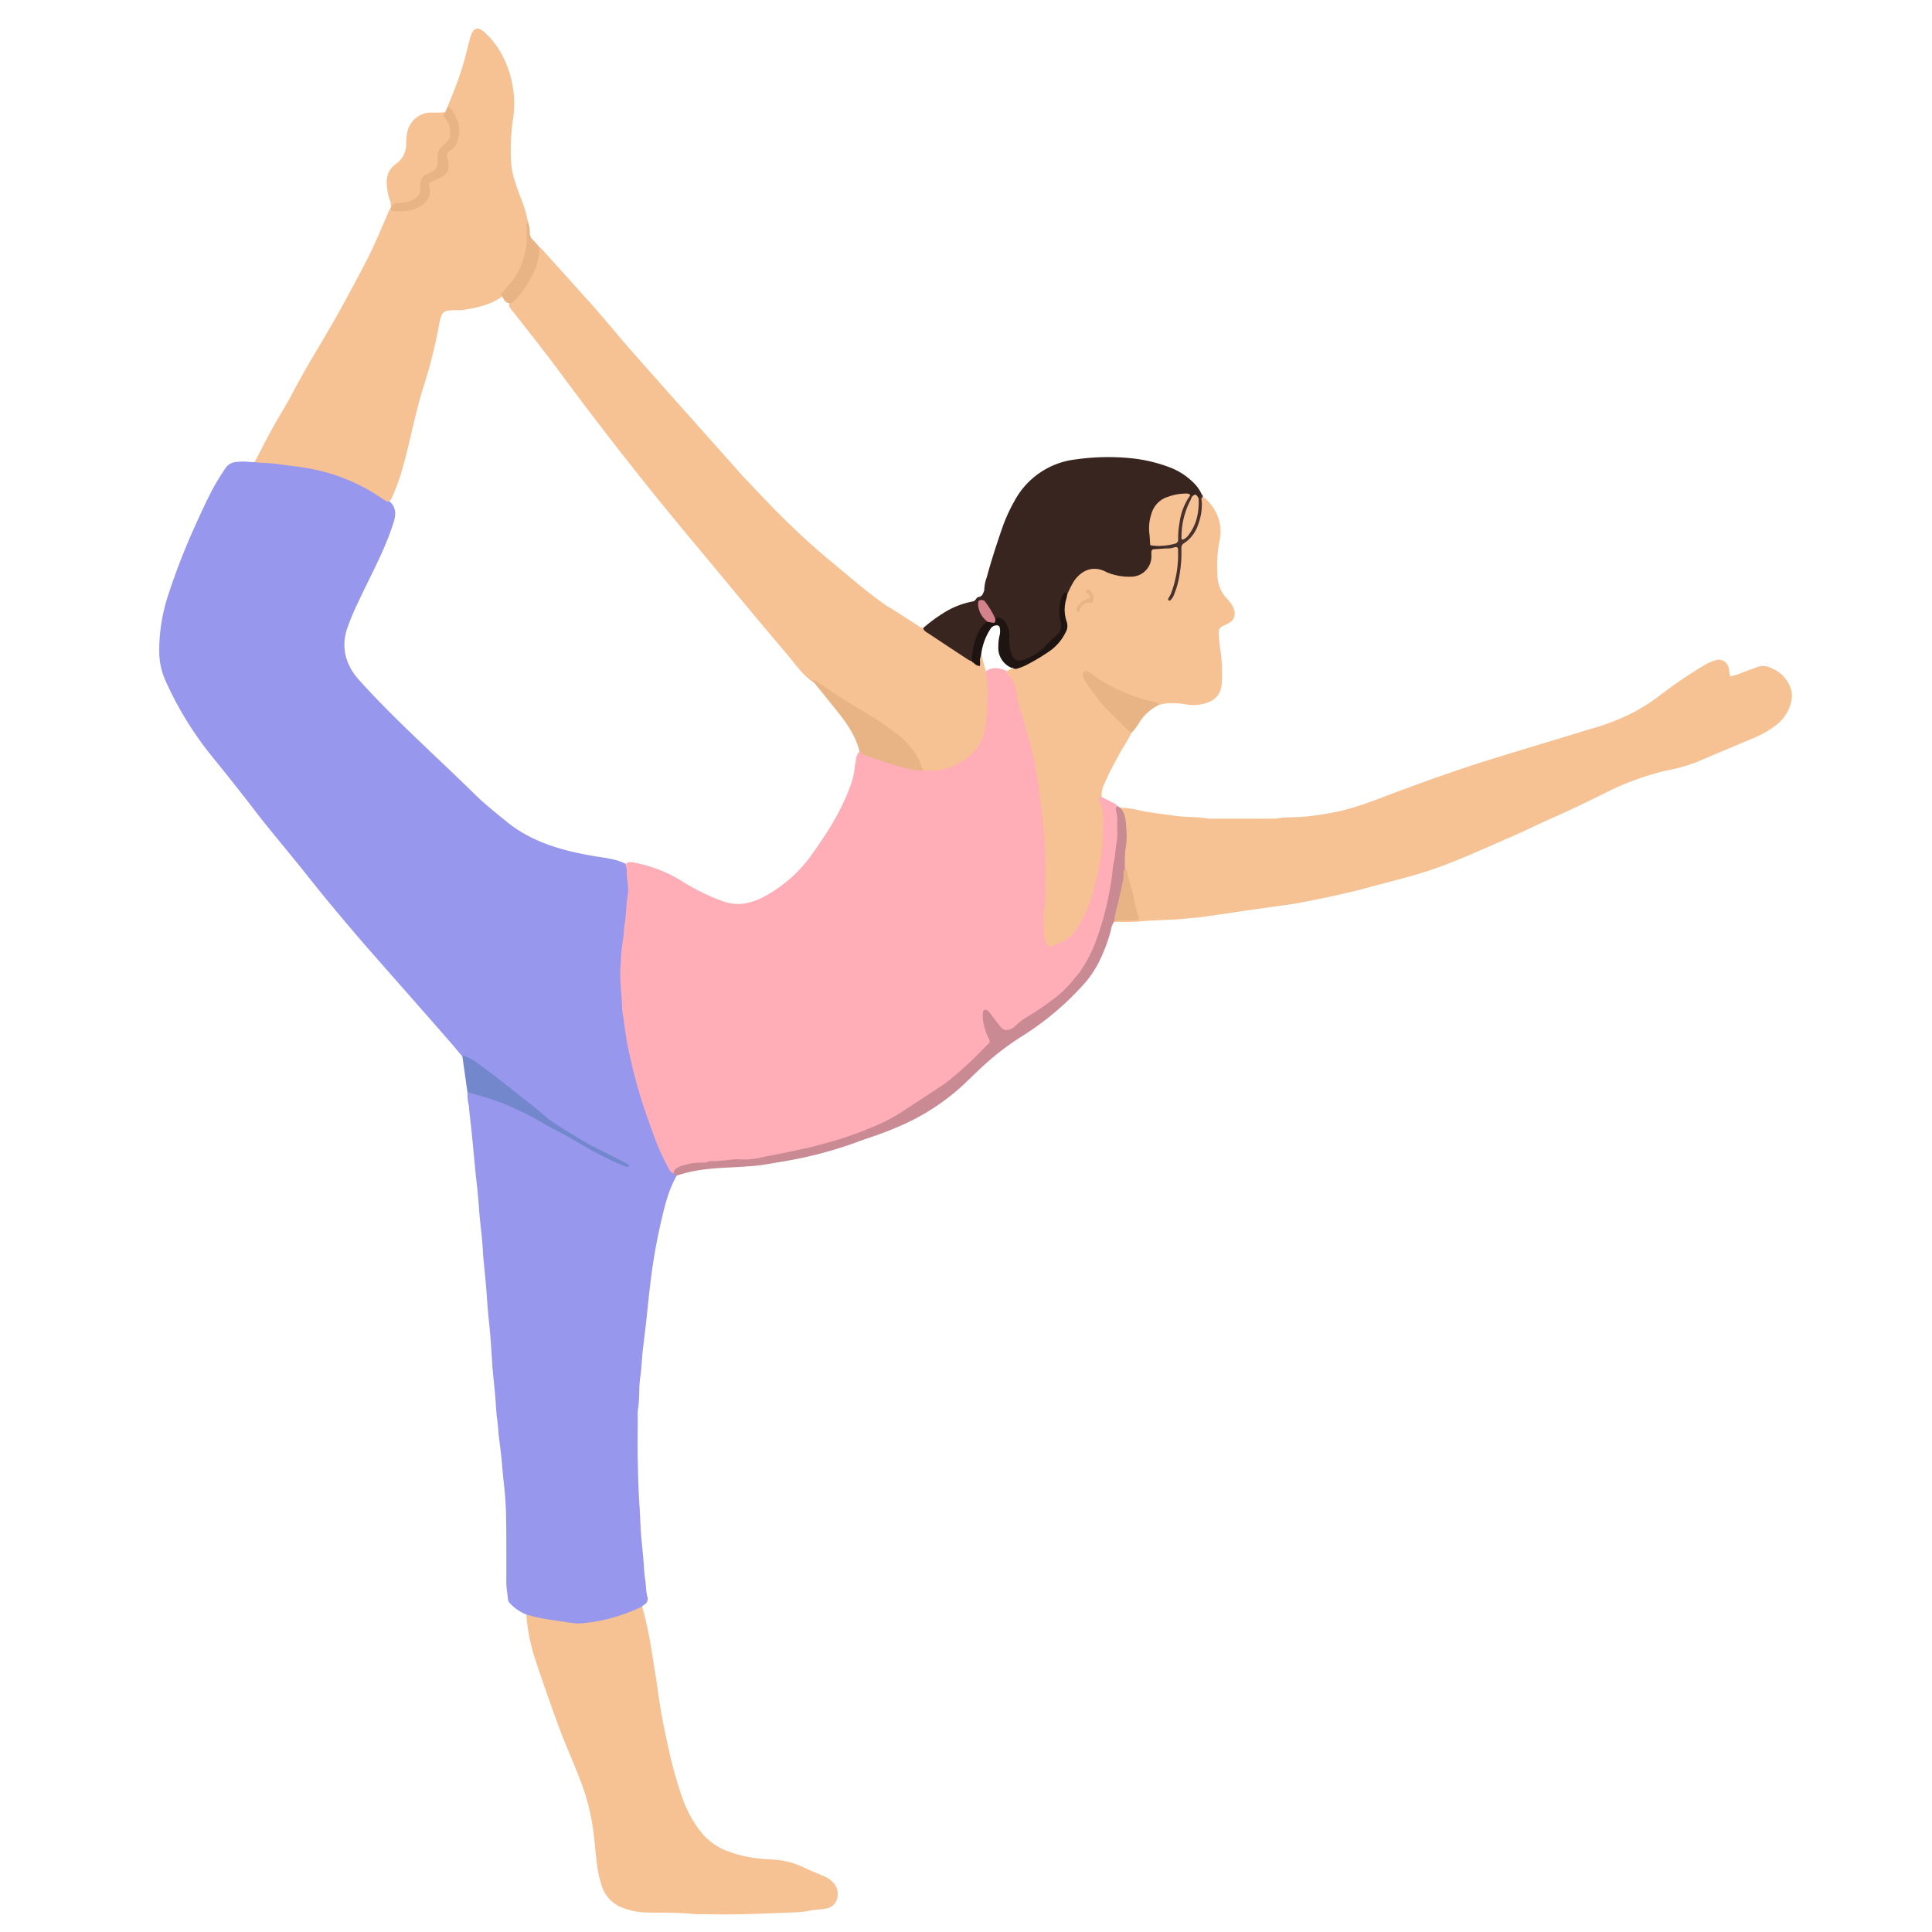<svg xmlns="http://www.w3.org/2000/svg" viewBox="0 0 512 512"><path fill="#9797ed" d="M122.541,279.993c-1.153-1.368-2.284-2.755-3.461-4.102q-6.329-7.236-12.684-14.45c-3.954-4.506-7.949-8.978-11.845-13.534-4.344-5.078-8.634-10.202-12.781-15.447-3.802-4.81-7.752-9.503-11.599-14.278-1.902-2.36-3.7-4.803-5.579-7.182-2.69-3.407-5.38-6.814-8.123-10.177A91.193,91.193,0,0,1,43.897,180.481a18.884,18.884,0,0,1-1.697-7.808,46.734,46.734,0,0,1,2.259-14.632,179.991,179.991,0,0,1,7.495-19.248c1.346-2.948,2.692-5.893,4.18-8.772a62.792,62.792,0,0,1,3.421-5.658,3.824,3.824,0,0,1,3.185-1.947,16.001,16.001,0,0,1,3.082-.032c.541.074,1.094.063,1.642.09,2.161-.999,4.338-.192,6.497-.016,8.097.661,15.884,2.462,23.087,6.394a56.645,56.645,0,0,1,5.733,3.656c2.169,1.603,2.286,3.577,1.498,6.047-2.361,7.407-6.169,14.152-9.415,21.152a67.003,67.003,0,0,0-2.869,6.868c-1.743,5.203-.216,9.885,3.173,13.646,9.558,10.607,20.281,20.068,30.449,30.077,2.693,2.651,5.668,5.032,8.61,7.429,6.718,5.471,14.699,7.667,23.001,9.118,2.97.519,6.037.696,8.774,2.183a15.669,15.669,0,0,1,.969,7.48c-.463,5.904-1.255,11.781-1.81,17.679A71.052,71.052,0,0,0,165.85,269.849a126.196,126.196,0,0,0,10.988,37.78,10.876,10.876,0,0,0,1.729,2.807,2.369,2.369,0,0,1,.786,1.106c-2.207,3.804-3.196,8.03-4.171,12.247q-1.625,7.032-2.563,14.197c-.47,3.614-.856,7.234-1.225,10.859-.327,3.213-.767,6.414-1.112,9.626-.22,2.051-.238,4.13-.563,6.162-.471,2.938-.16,5.918-.647,8.849a14.198,14.198,0,0,0-.07,2.27c-.01,3.583-.072,7.167 0,10.748.087,4.266.195,8.536.485,12.792.154,2.267.207,4.537.362,6.801.168,2.468.475,4.926.674,7.393.138,1.714.183,3.432.461,5.137.243,1.491.197,3.041.56,4.495a1.709,1.709,0,0,1-.925,2.197,2.658,2.658,0,0,0-.445.421,3.054,3.054,0,0,1-1.705,1.43c-6.676,2.671-13.458,4.557-20.753,2.982-1.886-.407-3.813-.614-5.709-.991a4.066,4.066,0,0,1-2.522-1.283,12.299,12.299,0,0,1-4.247-2.875,2.043,2.043,0,0,1-.642-1.256c-.118-1.508-.423-2.993-.419-4.52.016-5.652.033-11.305-.049-16.957a95.43,95.43,0,0,0-.682-9.88c-.227-1.912-.334-3.838-.534-5.754-.193-1.846-.423-3.688-.662-5.529-.203-1.57-.234-3.151-.466-4.725-.311-2.105-.35-4.25-.541-6.374-.209-2.329-.457-4.654-.687-6.98-.02-.206-.034-.412-.048-.618-.17-2.61-.31-5.222-.519-7.829-.197-2.467-.485-4.927-.699-7.393-.19-2.194-.315-4.393-.505-6.587-.208-2.398-.458-4.791-.688-7.187-.033-.343-.07-.686-.085-1.03-.122-2.958-.463-5.896-.784-8.838-.231-2.12-.328-4.253-.528-6.377-.205-2.19-.47-4.375-.693-6.564-.188-1.848-.351-3.698-.529-5.547-.165-1.712-.324-3.424-.503-5.135-.244-2.325-.539-4.645-.743-6.974a13.561,13.561,0,0,1-.352-3.481c.975-.59,1.873-.004,2.772.221,6.894,1.731,13.063,5.085,19.252,8.458,6.47,3.526,12.653,7.597,19.304,10.265-4.751-2.27-9.623-4.824-14.372-7.632-5.619-3.323-10.393-7.722-15.494-11.707C131.216,285.845,127.154,282.53,122.541,279.993Z"/><path fill="#ffadb7" d="M178.478,311.021a3.346,3.346,0,0,1-1.458-1.685,67.752,67.752,0,0,1-3.639-8.099c-1.171-3.236-2.348-6.473-3.391-9.752a139.836,139.836,0,0,1-3.568-13.981c-.672-3.236-.98-6.518-1.535-9.766a1.344,1.344,0,0,1-.022-.205c-.062-4.129-.783-8.253-.364-12.374a52.125,52.125,0,0,1,.617-6.357c.272-1.201.172-2.455.388-3.689.332-1.889.401-3.824.584-5.74.052-.547.073-1.101.179-1.638a10.67,10.67,0,0,0,.063-3.703,24.318,24.318,0,0,1-.248-3.081,2.845,2.845,0,0,0-.403-1.78c.783-1.085,1.871-.662,2.831-.482a36.922,36.922,0,0,1,12.77,5.179,55.743,55.743,0,0,0,10.221,4.947c3.875,1.437,7.46.659,10.947-1.17A36.603,36.603,0,0,0,215.316,226.203c4.336-6.086,8.319-12.363,10.584-19.572.522-1.661.553-3.4.911-5.086a3.8,3.8,0,0,1,.97-2.436c3.931,1.184,7.731,2.786,11.749,3.692a19.143,19.143,0,0,0,5.271.789,15.645,15.645,0,0,0,10.213-2.524,12.285,12.285,0,0,0,5.547-8.569,50.045,50.045,0,0,0,.389-12.547,2.841,2.841,0,0,1,.24-1.998c1.81-1.35,3.676-.927,5.553-.179a5.941,5.941,0,0,1,2.699,3.773c1.83,8.48,4.931,16.638,6.177,25.273a178.065,178.065,0,0,1,1.95,31.909,81.757,81.757,0,0,0-.319,8.244c.199,3.08,1.254,3.642,3.961,2.178a12.466,12.466,0,0,0,5.4-6.34,59.382,59.382,0,0,0,5.125-26.752,21.731,21.731,0,0,0-.836-3.398c-.156-.748-.433-1.806,1.057-1.467.966.498,1.934.993,2.898,1.496a3.005,3.005,0,0,1,1.314.928c.918,4.753.33,9.462-.328,14.186a115.707,115.707,0,0,1-3.986,19.209A36.664,36.664,0,0,1,277.203,266.949c-2.738,1.855-5.586,3.538-8.235,5.537-1.971,1.487-2.971,1.246-4.619-.586a25.335,25.335,0,0,0-3-3.379,6.802,6.802,0,0,0,.69,5.234c.878,1.894.398,3.115-.964,4.558-7.428,7.87-16.226,13.921-25.673,18.974a83.03,83.03,0,0,1-21.832,7.553c-2.224.479-4.476.867-6.669,1.446-5.585,1.474-11.32,1.479-17.009,1.944-1.991.163-3.974.394-5.962.581A8.895,8.895,0,0,0,178.478,311.021Z"/><path fill="#f6c193" d="M296.913 214.089c2.375-.107 4.62.656 6.922 1.037 2.645.438 5.305.761 7.96 1.121 2.67.362 5.371.16 8.021.654a7.966 7.966 0 0 0 1.445.057q8.381.003 16.763-.002c2.923-.539 5.902-.244 8.847-.656a81.316 81.316 0 0 0 8.337-1.366 79.258 79.258 0 0 0 9.058-2.843c10.239-3.885 20.518-7.657 30.981-10.903 8.677-2.691 17.391-5.262 26.069-7.952A60.964 60.964 0 0 0 432.502 188.985a52.992 52.992 0 0 0 7.647-4.896 118.407 118.407 0 0 1 11.101-7.556 13.115 13.115 0 0 1 3.369-1.56 2.68 2.68 0 0 1 3.43 1.804c.309.781.174 1.634.501 2.474a19.547 19.547 0 0 0 3.546-1.148c1.158-.436 2.335-.823 3.481-1.288a4.736 4.736 0 0 1 3.816.235 8.776 8.776 0 0 1 5.33 5.929 6.849 6.849 0 0 1-.361 4.049 10.814 10.814 0 0 1-3.505 5.005 25.706 25.706 0 0 1-6.062 3.516c-5 2.144-10.036 4.204-15.032 6.355a41.844 41.844 0 0 1-7.732 2.201A72.92 72.92 0 0 0 425.19 210.245c-4.632 2.296-9.293 4.527-14.02 6.623-3.842 1.704-7.61 3.574-11.468 5.239-7.965 3.438-15.822 7.163-24.18 9.6-4.292 1.251-8.636 2.322-12.95 3.497-5.91 1.61-11.908 2.824-17.912 4.004-2.156.424-4.347.673-6.524.987-2.381.344-4.765.662-7.146 1.006-2.38.344-4.758.709-7.137 1.058-1.632.239-3.266.46-4.897.703-1.43.213-2.876.279-4.311.438-2.87.318-5.768.38-8.656.526-1.442.073-2.878.141-4.32.291a59.047 59.047 0 0 1-5.991.058c.662-1.486 2.01-.827 3.055-.888 2.402-.14 2.46-.181 1.858-2.538-.922-3.605-1.741-7.236-2.877-10.786a17.992 17.992 0 0 1-.022-5.3 19.808 19.808 0 0 0-.757-9.681A1.303 1.303 0 0 1 296.913 214.089zM261.303 178.058a3.818 3.818 0 0 0 .017.823c.759 3.192.235 6.434.385 9.649-.476 1.79-.331 3.672-.835 5.464a12.518 12.518 0 0 1-5.077 7.241 17.906 17.906 0 0 1-5.946 2.693 7.548 7.548 0 0 1-1.824.246q-1.651-.003-3.302-.005a2.602 2.602 0 0 1-1.169-1.391 18.614 18.614 0 0 0-7.248-8.796c-6.858-4.739-14.142-8.822-21.1-13.411-2.78-2.005-4.65-4.871-6.826-7.422-8.139-9.539-16.086-19.242-24.128-28.864q-18.707-22.38-36.032-45.842c-3.937-5.317-8.065-10.493-12.144-15.704-.567-.724-1.4-1.399-1.089-2.531 3.992-3.828 6.841-8.266 7.441-13.909a1.209 1.209 0 0 1 .47-.885 8.624 8.624 0 0 1 .769.678q4.981 5.528 9.952 11.066c1.246 1.382 2.506 2.749 3.732 4.151 2.358 2.698 4.666 5.436 6.973 8.176 2.219 2.635 4.525 5.197 6.806 7.778q4.517 5.111 9.055 10.203 3.848 4.325 7.706 8.64 4.398 4.941 8.787 9.889c.137.155.28.305.423.454 3.1 3.237 6.149 6.525 9.313 9.699 4.234 4.248 8.625 8.331 13.246 12.162 2.704 2.242 5.37 4.532 8.095 6.748q2.966 2.411 6.051 4.674c1.164.853 2.443 1.547 3.661 2.327q2.96 1.895 5.904 3.815a2.2 2.2 0 0 0 1.294.56c4.246 2.673 8.277 5.675 12.604 8.221a4.942 4.942 0 0 1 .46.308c.222.156.437.323.659.474.686.394.698-.117.852-.575.152-.453.058-1.409 1.05-.754C260.533 175.45 260.955 176.745 261.303 178.058zM102.684 133.008c-.523-.331-1.056-.647-1.567-.995a49.452 49.452 0 0 0-18.938-7.814c-2.973-.557-5.975-.847-8.963-1.255-1.92-.262-3.843-.22-5.751-.466.702-1.34 1.425-2.67 2.101-4.022 1.636-3.269 3.477-6.425 5.301-9.59.757-1.313 1.571-2.597 2.268-3.941 2.38-4.593 4.994-9.051 7.635-13.495 2.006-3.376 3.977-6.776 5.874-10.215q3.347-6.065 6.532-12.219c2.217-4.287 4.005-8.774 5.934-13.194a7.461 7.461 0 0 1 .402-.708c.099.019.199.039.298.057a10.571 10.571 0 0 0 5.91-.311c2.608-.892 3.665-2.349 3.495-5.088a2.195 2.195 0 0 1 1.536-2.358c3.518-1.702 3.514-1.726 3.268-5.612a2.684 2.684 0 0 1 .688-2.077c3.378-3.863 3.291-7.264-.241-11.088.57-1.398 1.133-2.8 1.711-4.195a81.019 81.019 0 0 0 3.644-11.406c.284-1.135.598-2.263.901-3.393a3.861 3.861 0 0 1 .136-.39c.713-1.842 1.817-2.164 3.301-.885a21.044 21.044 0 0 1 4.024 4.694 27.546 27.546 0 0 1 3.65 9.6 26.327 26.327 0 0 1 .1 9.041 58.729 58.729 0 0 0-.504 11.136 21.046 21.046 0 0 0 .981 5.056c.448 1.518 1.01 3.004 1.565 4.488a34.792 34.792 0 0 1 1.958 6.508c-.234 2.45.411 4.89-.076 7.362a22.684 22.684 0 0 1-6.184 11.475c-.27.282-.704.464-.698.958-3.137 2.189-6.759 2.928-10.436 3.502a5.782 5.782 0 0 1-.827.016c-4.579.048-4.609.042-5.462 4.457a127.478 127.478 0 0 1-3.827 15.246c-2.41 7.424-3.688 15.149-5.868 22.637a56.499 56.499 0 0 1-2.287 6.432C103.925 131.765 103.658 132.668 102.684 133.008z"/><path fill="#f6c193" d="M291.956 211.195c-.568.069-1.037.405-.729.943 1.309 2.286 1.157 4.767 1.125 7.243-.009.689-.023 1.379.002 2.068a38.907 38.907 0 0 1-.681 6.113 57.35 57.35 0 0 1-1.821 8.013 31.7 31.7 0 0 1-4.736 10.901 10.648 10.648 0 0 1-4.977 3.776c-.39.133-.78.269-1.175.386-.965.284-1.651-.007-1.858-.976a10.833 10.833 0 0 1-.512-3.037c.092-1.372.018-2.756.025-4.134a4.61 4.61 0 0 1 .19-1.837 5.056 5.056 0 0 0 .216-2.04c.004-4.205.1-8.413-.037-12.613-.074-2.254-.289-4.516-.489-6.765-.109-1.221-.299-2.444-.295-3.678.004-1.244-.63-2.406-.445-3.668-.688-1.479-.078-3.173-.77-4.651a69.324 69.324 0 0 0-2.36-11.458c-.812-2.978-1.647-5.952-2.586-8.892-.423-1.323-.516-2.689-.81-4.025a7.642 7.642 0 0 0-2.552-4.579c.433-1.069 1.594-.904 2.364-1.401a30.778 30.778 0 0 0 9.613-5.442c2.486-1.972 4.298-4.447 3.153-8.016-.688-2.144.137-4.19.688-6.237.761-2.085 1.619-4.092 3.502-5.476a6.474 6.474 0 0 1 6.808-.87 15.65 15.65 0 0 0 6.41 1.393c3.04-.04 4.794-1.544 5.313-4.442.526-2.936.526-2.936 3.504-2.974.275-.004.551-.009.825-.012 3.812-.26 3.919-.255 3.742 3.563a26.558 26.558 0 0 1-1.507 8.222 29.22 29.22 0 0 0 1.543-10.401 2.906 2.906 0 0 1 .968-2.775c3.078-2.298 3.954-5.634 4.288-9.23.081-.872-.403-1.996.864-2.473a4.365 4.365 0 0 1 .857.534c3.007 3.02 4.417 6.617 3.61 10.869a35.344 35.344 0 0 0-.596 9.23 9.129 9.129 0 0 0 2.431 6.199 9.969 9.969 0 0 1 1.291 1.606 4.81 4.81 0 0 1 .716 1.469c.434 1.769-.127 2.868-1.797 3.709-.123.062-.247.121-.373.178-1.858.848-2.032 1.099-1.876 3.128a36.522 36.522 0 0 0 .458 4.09 39.745 39.745 0 0 1 .328 7.614c-.003 4.172-2.388 5.846-5.913 6.385a10.102 10.102 0 0 1-3.702-.087 20.478 20.478 0 0 0-4.933-.241 12.36 12.36 0 0 0-2.013.365 44.311 44.311 0 0 1-17.392-7.12c-.344-.227-.654-.503-1.009-.713-.294-.174-.621-.392-.943-.129-.314.257-.201.62-.077.944a8.656 8.656 0 0 0 .942 1.593 64.821 64.821 0 0 0 9.32 10.696c.673.657 1.525 1.206 1.744 2.231a40.397 40.397 0 0 1-2.464 4.24c-1.618 3.011-3.341 5.969-4.657 9.132A6.343 6.343 0 0 0 291.956 211.195zM139.485 427.871a49.343 49.343 0 0 0 7.629 1.558c1.62.257 3.241.51 4.869.708a9.348 9.348 0 0 0 2.26.045 46.001 46.001 0 0 0 7.471-1.297 46.721 46.721 0 0 0 8.46-3.151 102.769 102.769 0 0 1 2.539 11.899c.514 3.329 1.117 6.646 1.562 9.984.729 5.46 1.775 10.859 2.999 16.224a107.028 107.028 0 0 0 3.599 12.712 30.923 30.923 0 0 0 4.688 8.69 16.395 16.395 0 0 0 7.42 5.395 34.006 34.006 0 0 0 7.405 1.804c1.509.191 3.014.253 4.522.381a21.19 21.19 0 0 1 7.582 1.825c1.859.899 3.779 1.674 5.676 2.492a6.928 6.928 0 0 1 2.717 1.835 4.462 4.462 0 0 1 .93 4.261 3.382 3.382 0 0 1-2.536 2.452c-1.485.417-3.008.287-4.497.621a25.14 25.14 0 0 1-4.509.494c-7.646.296-15.29.705-22.948.473-1.31-.04-2.633.065-3.93-.077-4.126-.451-8.266-.227-12.396-.379a19.188 19.188 0 0 1-6.236-1.324 9.048 9.048 0 0 1-5.294-5.748 26.759 26.759 0 0 1-1.245-5.635c-.358-2.796-.584-5.61-.927-8.408a58.14 58.14 0 0 0-3.382-13.587c-1.418-3.739-3.02-7.399-4.508-11.107-1.103-2.748-2.119-5.533-3.106-8.326-1.538-4.352-3.078-8.705-4.505-13.094A48.64 48.64 0 0 1 139.485 427.871z"/><path fill="#392520" d="M308.894,145.336c-1.03.07-2.061.138-3.091.212a.656.656,0,0,0-.665.647c-.029.342.004.689-.004,1.033a5.378,5.378,0,0,1-5.415,5.598,15.308,15.308,0,0,1-6.257-1.11,3.365,3.365,0,0,1-.373-.178c-3.902-2.007-6.941.125-8.56,2.601a31.355,31.355,0,0,0-1.663,3.298c-1.904,1.701-1.817,4.022-1.405,6.112.539,2.736-.34,4.579-2.272,6.387-2.178,2.038-4.275,4.105-7.134,5.179-2.496.938-3.911.216-4.685-2.367a21.088,21.088,0,0,1-.456-4.511c-.195-2.466-.954-3.407-3.104-3.992-1.624-1.351-2.13-3.443-3.352-5.065-.371-.981.343-1.81.384-2.735a10.255,10.255,0,0,1,.648-3.431c1.193-4.385,2.594-8.708,4.078-13.002a42.704,42.704,0,0,1,3.228-7.147A21.139,21.139,0,0,1,285.045,121.751a61.32,61.32,0,0,1,14.024-.38,40.756,40.756,0,0,1,10.843,2.449,17.761,17.761,0,0,1,6.382,4.1,9.453,9.453,0,0,1,2.124,3.005,1.099,1.099,0,0,1-.689,1.336c-.632-.206-1.185-.801-1.947-.399a2.246,2.246,0,0,1-.82-.275c-6.734-.752-10.657,3.248-9.762,9.977a6.575,6.575,0,0,0,.401,2.416c.467.58,1.141.345,1.727.459C307.94,144.558,308.793,144.307,308.894,145.336Z"/><path fill="#c98a94" d="M296.913,214.089c1.467,1.66,1.446,3.774,1.599,5.77a20.313,20.313,0,0,1-.266,5.286,29.351,29.351,0,0,0-.094,5.109,34.211,34.211,0,0,1-2.909,14.038,4.744,4.744,0,0,0-.811,2.085,42.66,42.66,0,0,1-3.652,9.42,27.412,27.412,0,0,1-3.579,5.051,76.67,76.67,0,0,1-16.236,13.685,72.617,72.617,0,0,0-11.105,8.583c-2.557,2.405-4.99,4.953-7.766,7.129a60.618,60.618,0,0,1-12.659,7.754,98.178,98.178,0,0,1-9.443,3.638c-1.243.408-2.462.886-3.694,1.328a108.265,108.265,0,0,1-18.364,4.769c-1.831.313-3.66.628-5.495.919-2.116.336-4.252.439-6.371.583-2.746.188-5.508.244-8.245.554a38.054,38.054,0,0,0-8.471,1.75c-.337-.097-.693-.162-.875-.52a1.808,1.808,0,0,1,1.142-1.597,7.366,7.366,0,0,1,1.921-.734,16.103,16.103,0,0,1,4.27-.597,4.015,4.015,0,0,0,1.836-.206,2.017,2.017,0,0,1,.802-.169c2.757.119,5.462-.698,8.225-.442a19.204,19.204,0,0,0,5.302-.604c3.838-.717,7.662-1.51,11.478-2.336,1.943-.421,3.856-.983,5.783-1.479a93.752,93.752,0,0,0,11.489-3.969,47.093,47.093,0,0,0,8.603-4.427c3.491-2.323,7.027-4.58,10.507-6.919,1.192-.801,2.295-1.739,3.406-2.655a106.184,106.184,0,0,0,7.798-7.375c.291-.294.572-.6.881-.874a.918.918,0,0,0,.178-1.285,16.555,16.555,0,0,1-1.431-4.073,9.868,9.868,0,0,1-.157-3.076.668.668,0,0,1,1.08-.477,2.959,2.959,0,0,1,.611.551c.717.919,1.395,1.869,2.123,2.779.644.805,1.263,1.841,2.317,1.94a3.85,3.85,0,0,0,2.666-1.347,21.459,21.459,0,0,1,3.506-2.531,65.751,65.751,0,0,0,6.945-4.802,27.034,27.034,0,0,0,4.801-4.792c.462-.598,1.02-1.124,1.459-1.737a36.5,36.5,0,0,0,4.684-9.158,74.842,74.842,0,0,0,3.181-11.713,61.656,61.656,0,0,0,.988-6.499c.101-1.425.602-2.825.675-4.248.095-1.855.641-3.658.53-5.529-.117-1.983.264-3.994-.365-5.952a.927.927,0,0,1,.455-1.066Q296.541,213.854,296.913,214.089Z"/><path fill="#f6c193" d="M103.514,55.093a3.543,3.543,0,0,0-.114-1.83,14.199,14.199,0,0,1-.827-3.595c-.349-2.577.226-4.778,2.454-6.303a6.228,6.228,0,0,0,2.613-5.315,14.012,14.012,0,0,1,.352-3.262,6.498,6.498,0,0,1,6.279-4.966,21.128,21.128,0,0,0,3.703-.081c.347.665.563,1.381.933,2.046,1.506,2.712,1.272,4.639-.865,6.889a4.759,4.759,0,0,0-1.532,3.682,3.805,3.805,0,0,1-2.446,3.925,3.526,3.526,0,0,0-2.146,3.427,4.219,4.219,0,0,1-3.778,4.213,17.316,17.316,0,0,0-4.534,1.229Z"/><path fill="#7287cc" d="M122.541,279.993c.208-.27.452-.226.725-.106a18.202,18.202,0,0,1,3.405,1.941q2.832,2.061,5.607,4.201c1.847,1.424,3.664,2.887,5.489,4.34,1.986,1.581,4.001,3.129,5.936,4.769a32.374,32.374,0,0,0,3.76,2.878c2.451,1.526,4.887,3.072,7.39,4.519,3.347,1.935,6.863,3.528,10.282,5.314.487.254.964.527,1.429.819a.39.39,0,0,1,.086.358.407.407,0,0,1-.294.221,1.353,1.353,0,0,1-.599-.079,97.787,97.787,0,0,1-10.188-5.006c-2.761-1.546-5.423-3.266-8.282-4.648-1.977-.956-3.819-2.187-5.76-3.221a84.979,84.979,0,0,0-8.406-3.957,91.148,91.148,0,0,0-9.24-2.874Q123.211,284.727,122.541,279.993Z"/><path fill="#392520" d="M260.844,156.444c.203.908-.326,1.813-.009,2.721-1.149.629-1.099,1.508-.721,2.626.394,1.168,1.653,1.863,1.646,3.213a14.787,14.787,0,0,0-3.527,8.173c-.099.717-.024,1.54-.731,2.059a6.26,6.26,0,0,1-.927-.417q-5.273-3.459-10.524-6.951c-.549-.367-1.253-.642-1.388-1.434a39.661,39.661,0,0,1,5.095-3.802,21.953,21.953,0,0,1,7.926-3.222,1.168,1.168,0,0,0,.847-.489c.192-.272.449-.66.712-.691C260.348,158.102,260.533,157.234,260.844,156.444Z"/><path fill="#e8b385" d="M299.833 194.262c-.468-.398-.963-.769-1.401-1.198-1.422-1.395-2.815-2.82-4.236-4.216a53.617 53.617 0 0 1-6.612-8.359 2.75 2.75 0 0 1-.605-1.717.889.889 0 0 1 1.266-.852 4.286 4.286 0 0 1 .887.512 32.995 32.995 0 0 0 6.838 4.146 40.715 40.715 0 0 0 9.867 3.415 2.138 2.138 0 0 1 1.41.768 12.456 12.456 0 0 0-5.21 4.543A15.216 15.216 0 0 1 299.833 194.262zM103.607 55.154a2.355 2.355 0 0 0 .324-.521.914.914 0 0 1 .841-.761c1.155-.123 2.31-.259 3.456-.448a4.599 4.599 0 0 0 3.027-2.297 1.635 1.635 0 0 0 .138-.8c.022-.55-.009-1.102.019-1.652a2.579 2.579 0 0 1 1.591-2.441 11.226 11.226 0 0 0 1.47-.751 2.657 2.657 0 0 0 1.498-2.71c-.052-.406.004-.826-.013-1.238a3.396 3.396 0 0 1 1.062-2.593c.241-.246.502-.473.728-.732.574-.659 1.469-1.107 1.511-2.127a5.974 5.974 0 0 0-.631-3.793c-.228-.341-.365-.794-.673-1.021-.764-.564-.259-1.024.019-1.525q.247-.564.494-1.126c.311-.114.687-.379.926-.013a14.777 14.777 0 0 1 2.043 3.994 8.839 8.839 0 0 1-.213 4.841 4.243 4.243 0 0 1-1.865 2.399 1.742 1.742 0 0 0-.753 2.294 4.833 4.833 0 0 1 .255 1.616 3.174 3.174 0 0 1-1.851 3.175c-.803.388-1.608.773-2.426 1.129-.988.431-1.009.42-.814 1.494a4.182 4.182 0 0 1-.474 3.365 6.281 6.281 0 0 1-1.941 1.818 9.76 9.76 0 0 1-3.903 1.183 26.789 26.789 0 0 1-3.091.016A.692.692 0 0 1 103.607 55.154zM132.961 78.331c-.3-.23-.195-.451.006-.682.988-1.136 1.997-2.256 2.954-3.417a15.764 15.764 0 0 0 2.723-5.501 16.866 16.866 0 0 0 .932-6.471c-.072-.819-.011-1.649-.01-2.474a1.127 1.127 0 0 1 .371-.918 8.07 8.07 0 0 1 .471 2.781 2.545 2.545 0 0 0 .868 1.966c.573.567 1.084 1.197 1.621 1.799.104 4.405-1.794 8.074-4.267 11.52a16.731 16.731 0 0 1-2.376 2.825 1.873 1.873 0 0 1-1.254.62C133.818 80.196 133.426 79.227 132.961 78.331zM295.244 244.292a25.463 25.463 0 0 1 1.059-4.96c.448-2.12.944-4.229 1.375-6.352a8.864 8.864 0 0 0 .056-1.632 1.235 1.235 0 0 1 .418-1.094 2.178 2.178 0 0 1 .669 1.463c.613 2.522 1.495 4.972 1.893 7.555a34.517 34.517 0 0 0 1.054 3.751.635.635 0 0 1-.625.85c-1.304.038-2.609.03-3.914.053-.538.009-1.113-.111-1.552.349Q295.461 244.283 295.244 244.292z"/><path fill="#49322d" d="M315.461,131.198l.393.504c.526.895-.126,1.585-.456,2.288a21.445,21.445,0,0,0-1.646,8.036c2.205-1.963,2.987-4.564,3.301-7.382.096-.863-.188-1.819.592-2.522q.387-.599.774-1.198a.801.801,0,0,1,.342.788c-.55.337-.3.863-.274,1.306a14.466,14.466,0,0,1-.935,5.875,9.313,9.313,0,0,1-3.741,5.045,1.393,1.393,0,0,0-.73,1.351,33.142,33.142,0,0,1-.423,6.586,23.046,23.046,0,0,1-1.555,5.76,3.483,3.483,0,0,1-1.029,1.516.393.393,0,0,1-.361-.036c-.09-.068-.19-.262-.153-.339.262-.558.622-1.078.833-1.653a29.595,29.595,0,0,0,1.797-11.551c-.021-.496-.286-.659-.859-.556a6.212,6.212,0,0,1-2.435.32,1.274,1.274,0,0,0-1.094-.358c-.734.001-1.468.005-2.201-.006a.796.796,0,0,1-.781-.508c1.112-.783,2.385-.439,3.593-.489,2.711-.113,3.043-.399,3.265-3.046a24.935,24.935,0,0,1,1.931-7.741C313.975,132.321,314.299,131.353,315.461,131.198Z"/><path fill="#e8b385" d="M227.802,199.233c-.935-3.898-3.086-7.143-5.529-10.221-2.214-2.79-4.464-5.552-6.696-8.329-.128-.159-.235-.336-.353-.504a1.856,1.856,0,0,1,1.144.382c1.533,1.04,3.116,2.01,4.627,3.081,3.141,2.226,6.53,4.047,9.781,6.091a77.307,77.307,0,0,1,7.598,5.269,23.112,23.112,0,0,1,4.214,4.723,11.33,11.33,0,0,1,1.314,2.557c.247.639.543,1.26.818,1.888a12.455,12.455,0,0,1-4.25-.538c-3.946-.86-7.721-2.307-11.557-3.545C228.397,199.921,228.187,199.495,227.802,199.233Z"/><path fill="#1e1411" d="M268.095,176.994a5.744,5.744,0,0,1-3.519-5.76,11.73,11.73,0,0,1,.282-2.656,4.695,4.695,0,0,0,.084-2.243.766.766,0,0,0-.9-.605,1.952,1.952,0,0,0-1.64,1.064,15.993,15.993,0,0,0-2.43,7.132c-.559.784-.024,1.714-.342,2.606a2.634,2.634,0,0,1-1.671-.942,1.403,1.403,0,0,0-.44-.352l-.019-.003a23.392,23.392,0,0,1,.93-5.582,10.633,10.633,0,0,1,2.76-4.668c.123-.129.377-.132.57-.194.567-.526,1.478-.163,2.012-.775a.696.696,0,0,1,.687-.369,3.021,3.021,0,0,1,2.236,1.662,6.818,6.818,0,0,1,.811,3.375,12.026,12.026,0,0,0,.453,4.286,4.749,4.749,0,0,0,.484,1.133,2.051,2.051,0,0,0,2.507.819,14.37,14.37,0,0,0,5.97-3.558,41.587,41.587,0,0,1,3.089-3.054,3.157,3.157,0,0,0,1.053-3.529,11.708,11.708,0,0,1,.119-5.905,3.034,3.034,0,0,1,.829-1.628c.34-.306.623-.121.855.186-.087.401-.155.807-.263,1.202a9.852,9.852,0,0,0,.06,6.077,3.413,3.413,0,0,1-.305,2.958,13.115,13.115,0,0,1-4.264,4.93,56.111,56.111,0,0,1-5.822,3.496,14.758,14.758,0,0,1-3.055,1.192l-.6-.109A1.598,1.598,0,0,0,268.095,176.994Z"/><path fill="#392520" d="M257.52,175.239a.441.441,0,0,1,.44.352A.421.421,0,0,1,257.52,175.239Z"/><path fill="#e8b385" d="M285.345,161.758a1.496,1.496,0,0,1,.361-1.233,5.835,5.835,0,0,1,2.833-1.969c.39-.109.439-.491.141-.813a7.19,7.19,0,0,1-.736-.703.481.481,0,0,1,.153-.713c.159-.084.475-.135.564-.045a3.18,3.18,0,0,1,1.132,2.729c-.048.343-.286.725-.653.7a2.82,2.82,0,0,0-3.152,2.3.216.216,0,0,1-.343.124A1.802,1.802,0,0,1,285.345,161.758Z"/><path fill="#f6c193" d="M315.461,131.198a16.136,16.136,0,0,0-2.848,7.189,22.927,22.927,0,0,0-.391,4.509,1.061,1.061,0,0,1-.89,1.192,13.273,13.273,0,0,1-2.215.432,13.106,13.106,0,0,1-4.299-.057c-.071-1.023-.09-2.052-.224-3.067a11.941,11.941,0,0,1,.553-5.256,6.546,6.546,0,0,1,4.588-4.547,13.55,13.55,0,0,1,4.612-.795A1.354,1.354,0,0,1,315.461,131.198Z"/><path fill="#f6c193" d="M317.644,132.122a17.078,17.078,0,0,1-.505,5.29,12.536,12.536,0,0,1-2.046,4.224,3.481,3.481,0,0,1-1.655,1.391c-.501-.226-.331-.619-.321-.915a20.739,20.739,0,0,1,2.242-9.29c.193-.358.331-.745.495-1.119a2.339,2.339,0,0,1,.266-.29c.534-.418.767-.423,1.141.025A4.097,4.097,0,0,1,317.644,132.122Z"/><path fill="#d3818b" d="M263.773,164.018c-.013,1.031-.066,1.097-.868.984-.384-.054-.763-.138-1.144-.209a6.216,6.216,0,0,1-2.47-3.862,3.947,3.947,0,0,1-.065-1.217c.026-.511.368-.739,1.015-.703a3.013,3.013,0,0,1,.593.153A20.582,20.582,0,0,1,263.773,164.018Z"/><path fill="#d4a89f" d="M268.095,176.994a.334.334,0,0,1,.525.188C268.365,177.337,268.17,177.332,268.095,176.994Z"/></svg>
